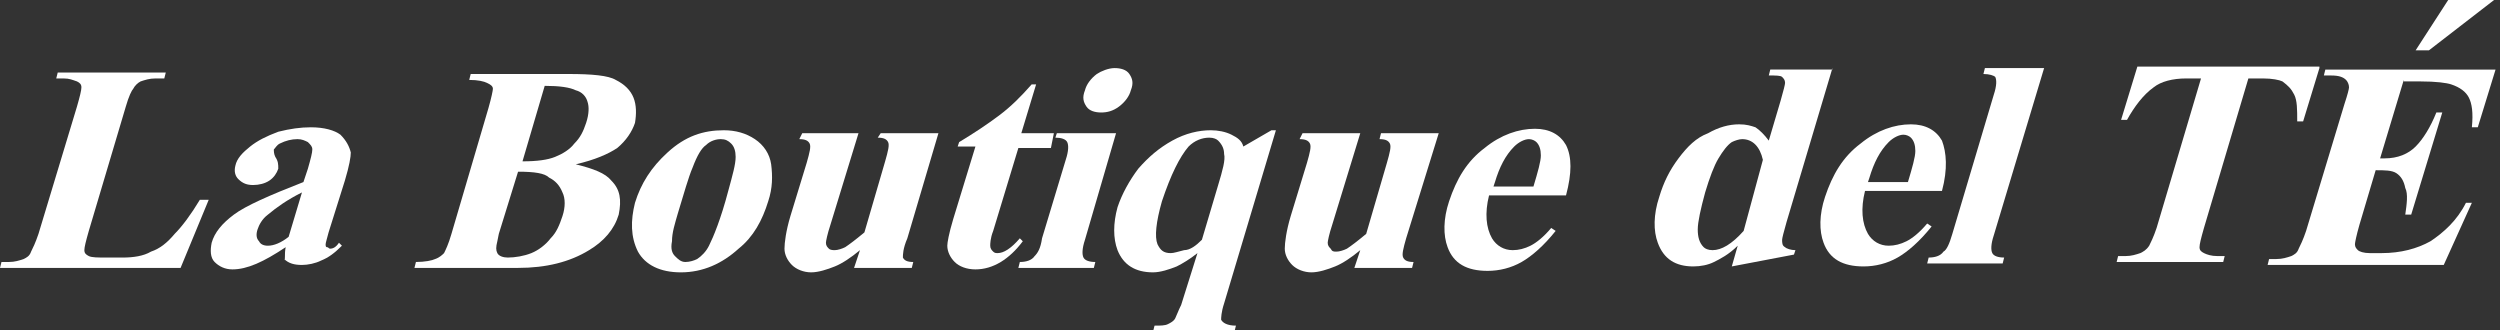 <?xml version="1.0" encoding="utf-8"?>
<!-- Generator: Adobe Illustrator 17.1.0, SVG Export Plug-In . SVG Version: 6.00 Build 0)  -->
<!DOCTYPE svg PUBLIC "-//W3C//DTD SVG 1.1//EN" "http://www.w3.org/Graphics/SVG/1.1/DTD/svg11.dtd">
<svg version="1.1" id="Capa_1" xmlns="http://www.w3.org/2000/svg" xmlns:xlink="http://www.w3.org/1999/xlink" x="0px" y="0px"
	 viewBox="0 0 168.9 22.3" enable-background="new 0 0 168.9 22.3" xml:space="preserve">
<rect x="0" y="0" width="168.9" height="22.3" fill="#333333" stroke="none"/>
<g>
	<g>
		<path fill="#FFFFFF" d="M14.1,13.5l-1.9,4.6H0l0.1-0.4h0.5c0.4,0,0.7-0.1,1-0.2C1.8,17.4,2,17.3,2.1,17c0.1-0.2,0.3-0.6,0.5-1.2
			l2.6-8.6c0.2-0.7,0.3-1.1,0.3-1.3c0-0.2-0.1-0.3-0.3-0.4C4.9,5.4,4.7,5.3,4.3,5.3H3.8l0.1-0.4h7.3l-0.1,0.4h-0.6
			c-0.4,0-0.7,0.1-1,0.2C9.3,5.6,9.1,5.8,9,6C8.9,6.1,8.7,6.5,8.5,7.2L6,15.6c-0.2,0.7-0.3,1.1-0.3,1.3c0,0.2,0.1,0.3,0.3,0.4
			c0.2,0.1,0.6,0.1,1.2,0.1h1.1c0.7,0,1.4-0.1,1.9-0.4c0.6-0.2,1.1-0.6,1.6-1.2c0.5-0.5,1.1-1.3,1.7-2.3H14.1z"/>
		<path fill="#FFFFFF" d="M19.3,16.7c-1.5,1-2.6,1.5-3.6,1.5c-0.5,0-0.9-0.2-1.2-0.5c-0.3-0.3-0.3-0.8-0.2-1.3
			c0.2-0.7,0.7-1.3,1.5-1.9c0.8-0.6,2.4-1.3,4.7-2.2l0.3-0.9c0.2-0.7,0.3-1.1,0.3-1.3c0-0.2-0.1-0.3-0.3-0.5
			c-0.2-0.1-0.4-0.2-0.7-0.2c-0.4,0-0.8,0.1-1.2,0.3c-0.2,0.1-0.3,0.3-0.4,0.4c0,0.1,0,0.3,0.1,0.5c0.2,0.3,0.2,0.5,0.2,0.8
			c-0.1,0.3-0.3,0.6-0.6,0.8c-0.3,0.2-0.7,0.3-1.1,0.3c-0.4,0-0.7-0.1-1-0.4c-0.2-0.2-0.3-0.5-0.2-0.9c0.1-0.5,0.5-0.9,1-1.3
			c0.5-0.4,1.1-0.7,1.9-1c0.8-0.2,1.5-0.3,2.2-0.3c0.9,0,1.6,0.2,2,0.5c0.4,0.4,0.6,0.8,0.7,1.2c0,0.3-0.1,0.9-0.4,1.9l-1.1,3.5
			c-0.1,0.4-0.2,0.7-0.2,0.8c0,0.1,0,0.2,0.1,0.2c0.1,0,0.1,0.1,0.2,0.1c0.2,0,0.4-0.1,0.6-0.4l0.2,0.2c-0.5,0.5-0.9,0.8-1.4,1
			c-0.4,0.2-0.9,0.3-1.3,0.3c-0.5,0-0.9-0.1-1.2-0.4C19.3,17.6,19.2,17.2,19.3,16.7z M19.5,16l0.9-3c-1,0.5-1.7,1-2.3,1.5
			c-0.4,0.3-0.6,0.7-0.7,1c-0.1,0.3-0.1,0.6,0.1,0.8c0.1,0.2,0.3,0.3,0.6,0.3C18.5,16.6,19,16.4,19.5,16z"/>
		<path fill="#FFFFFF" d="M38.9,11.1c1.2,0.3,2,0.6,2.4,1.1c0.6,0.6,0.7,1.3,0.5,2.3c-0.3,1-1,1.8-2,2.4c-1.3,0.8-2.9,1.2-4.8,1.2
			h-7l0.1-0.4c0.6,0,1.1-0.1,1.3-0.2c0.3-0.1,0.5-0.3,0.6-0.4c0.1-0.2,0.3-0.6,0.5-1.3l2.5-8.5c0.2-0.7,0.3-1.2,0.3-1.3
			c0-0.2-0.2-0.3-0.4-0.4c-0.2-0.1-0.6-0.2-1.2-0.2l0.1-0.4h6.6c1.6,0,2.7,0.1,3.2,0.4c0.6,0.3,1,0.7,1.2,1.2
			c0.2,0.5,0.2,1.1,0.1,1.7c-0.2,0.6-0.6,1.2-1.2,1.7C41.1,10.4,40.2,10.8,38.9,11.1z M35,11.6l-1.3,4.2l-0.1,0.5
			c-0.1,0.4-0.1,0.6,0,0.8c0.1,0.2,0.4,0.3,0.7,0.3c0.5,0,1.1-0.1,1.6-0.3c0.5-0.2,1-0.6,1.3-1c0.4-0.4,0.6-0.9,0.8-1.5
			c0.2-0.6,0.2-1.2,0-1.6c-0.2-0.5-0.5-0.8-0.9-1C36.8,11.7,36.1,11.6,35,11.6z M35.3,10.9c1,0,1.7-0.1,2.2-0.3
			c0.5-0.2,1-0.5,1.3-0.9c0.4-0.4,0.6-0.8,0.8-1.4c0.2-0.6,0.2-1.1,0.1-1.4c-0.1-0.4-0.4-0.7-0.8-0.8c-0.4-0.2-1.1-0.3-2.1-0.3
			L35.3,10.9z"/>
		<path fill="#FFFFFF" d="M48.9,8.8c0.8,0,1.5,0.2,2.1,0.6c0.6,0.4,1,1,1.1,1.7c0.1,0.8,0.1,1.6-0.2,2.5c-0.4,1.3-1,2.4-2,3.2
			c-1.1,1-2.4,1.6-3.9,1.6c-1.4,0-2.4-0.5-2.9-1.4c-0.5-1-0.5-2.1-0.2-3.3c0.4-1.3,1.1-2.4,2.2-3.4C46.3,9.2,47.5,8.8,48.9,8.8z
			 M48.7,9.4c-0.3,0-0.7,0.1-1,0.4c-0.3,0.2-0.6,0.7-0.9,1.5c-0.3,0.7-0.6,1.8-1,3.1c-0.2,0.7-0.4,1.3-0.4,1.9c-0.1,0.5,0,0.8,0.2,1
			c0.2,0.2,0.4,0.4,0.7,0.4c0.3,0,0.6-0.1,0.8-0.2c0.3-0.2,0.6-0.5,0.8-0.9c0.3-0.6,0.8-1.8,1.3-3.7c0.3-1.1,0.5-1.8,0.5-2.3
			c0-0.4-0.1-0.7-0.3-0.9C49.2,9.5,49,9.4,48.7,9.4z"/>
		<path fill="#FFFFFF" d="M63.4,9l-2.1,7.1C61,16.8,61,17.2,61,17.4c0.1,0.2,0.3,0.3,0.7,0.3l-0.1,0.4h-3.9l0.4-1.2
			c-0.6,0.5-1.2,0.9-1.7,1.1c-0.5,0.2-1.1,0.4-1.6,0.4c-0.5,0-1-0.2-1.3-0.5c-0.3-0.3-0.5-0.7-0.5-1.1c0-0.4,0.1-1.2,0.4-2.2
			l1.1-3.6c0.2-0.7,0.3-1.1,0.2-1.3c-0.1-0.2-0.3-0.3-0.7-0.3L54.2,9H58l-1.9,6.2c-0.2,0.6-0.3,1.1-0.3,1.2c0,0.2,0.1,0.3,0.2,0.4
			c0.1,0.1,0.3,0.1,0.4,0.1c0.2,0,0.5-0.1,0.7-0.2c0.3-0.2,0.7-0.5,1.3-1l1.4-4.8c0.2-0.7,0.3-1.1,0.2-1.3c-0.1-0.2-0.3-0.3-0.7-0.3
			L59.5,9H63.4z"/>
		<path fill="#FFFFFF" d="M70,5.7L69,9h2.2L71,10h-2.2l-1.7,5.6c-0.2,0.5-0.2,0.9-0.2,1c0,0.2,0.1,0.3,0.2,0.4
			c0.1,0.1,0.2,0.1,0.3,0.1c0.4,0,0.9-0.3,1.5-1l0.2,0.2c-0.9,1.2-2,1.9-3.2,1.9c-0.6,0-1.1-0.2-1.4-0.5C64.2,17.4,64,17,64,16.6
			c0-0.2,0.1-0.8,0.4-1.8l1.5-4.9h-1.2l0.1-0.3c1-0.6,1.9-1.2,2.7-1.8c0.8-0.6,1.5-1.3,2.2-2.1H70z"/>
		<path fill="#FFFFFF" d="M75.4,9l-2.1,7.2c-0.2,0.6-0.2,1-0.1,1.2c0.1,0.2,0.4,0.3,0.8,0.3l-0.1,0.4h-5.1l0.1-0.4
			c0.4,0,0.8-0.1,1-0.4c0.2-0.2,0.4-0.5,0.5-1.2l1.6-5.3c0.2-0.6,0.2-1,0.1-1.2c-0.1-0.2-0.4-0.3-0.8-0.3L71.4,9H75.4z M75.3,4.6
			c0.4,0,0.8,0.1,1,0.4c0.2,0.3,0.3,0.6,0.1,1.1c-0.1,0.4-0.4,0.8-0.8,1.1c-0.4,0.3-0.8,0.4-1.2,0.4c-0.4,0-0.8-0.1-1-0.4
			c-0.2-0.3-0.3-0.6-0.1-1.1c0.1-0.4,0.4-0.8,0.8-1.1C74.4,4.8,74.9,4.6,75.3,4.6z"/>
		<path fill="#FFFFFF" d="M80.9,17.1c-0.5,0.4-1,0.7-1.4,0.9c-0.5,0.2-1.1,0.4-1.6,0.4c-1.2,0-2-0.5-2.4-1.5c-0.3-0.8-0.3-1.8,0-2.9
			c0.3-0.9,0.8-1.8,1.4-2.6c0.7-0.8,1.4-1.4,2.3-1.9C80.1,9,81,8.8,81.8,8.8c0.5,0,1,0.1,1.4,0.3c0.4,0.2,0.7,0.4,0.8,0.8l1.9-1.1
			h0.3l-3.5,11.7c-0.2,0.6-0.2,1-0.2,1.1c0.1,0.2,0.4,0.4,1,0.4l-0.1,0.4h-5.5l0.1-0.4c0.4,0,0.7,0,0.9-0.1c0.2-0.1,0.4-0.2,0.5-0.4
			c0.1-0.2,0.2-0.5,0.4-0.9L80.9,17.1z M81.2,16.2l1.1-3.7c0.3-1,0.5-1.7,0.4-2.1c0-0.3-0.1-0.6-0.4-0.9c-0.1-0.1-0.3-0.2-0.6-0.2
			c-0.5,0-1,0.2-1.4,0.6c-0.6,0.7-1.2,1.9-1.8,3.7c-0.4,1.4-0.5,2.4-0.3,2.9c0.2,0.4,0.4,0.6,0.9,0.6c0.2,0,0.5-0.1,0.9-0.2
			C80.4,16.9,80.8,16.6,81.2,16.2z"/>
		<path fill="#FFFFFF" d="M97.2,9L95,16.1c-0.2,0.7-0.3,1.1-0.2,1.3c0.1,0.2,0.3,0.3,0.7,0.3l-0.1,0.4h-3.9l0.4-1.2
			c-0.6,0.5-1.2,0.9-1.7,1.1c-0.5,0.2-1.1,0.4-1.6,0.4c-0.5,0-1-0.2-1.3-0.5c-0.3-0.3-0.5-0.7-0.5-1.1c0-0.4,0.1-1.2,0.4-2.2
			l1.1-3.6c0.2-0.7,0.3-1.1,0.2-1.3c-0.1-0.2-0.3-0.3-0.7-0.3L88,9h3.9L90,15.2c-0.2,0.6-0.3,1.1-0.3,1.2c0,0.2,0.1,0.3,0.2,0.4
			C90,17,90.1,17,90.3,17c0.2,0,0.5-0.1,0.7-0.2c0.3-0.2,0.7-0.5,1.3-1l1.4-4.8c0.2-0.7,0.3-1.1,0.2-1.3c-0.1-0.2-0.3-0.3-0.7-0.3
			L93.3,9H97.2z"/>
		<path fill="#FFFFFF" d="M105.8,13.2h-5.2c-0.3,1.2-0.2,2.2,0.2,2.9c0.3,0.5,0.8,0.8,1.4,0.8c0.4,0,0.8-0.1,1.2-0.3
			c0.4-0.2,0.9-0.6,1.4-1.2l0.3,0.2c-0.8,1-1.6,1.7-2.3,2.1c-0.7,0.4-1.5,0.6-2.3,0.6c-1.4,0-2.3-0.5-2.7-1.6
			c-0.3-0.8-0.3-1.9,0.1-3.1c0.5-1.5,1.2-2.7,2.4-3.6c1.1-0.9,2.3-1.3,3.4-1.3c1,0,1.7,0.4,2.1,1.1
			C106.2,10.6,106.2,11.7,105.8,13.2z M103.6,12.6c0.3-1,0.5-1.7,0.5-2.1c0-0.4-0.1-0.7-0.3-0.9c-0.1-0.1-0.3-0.2-0.5-0.2
			c-0.3,0-0.7,0.2-1,0.5c-0.6,0.6-1,1.4-1.3,2.4l-0.1,0.3H103.6z"/>
	</g>
	<g>
		<path fill="#FFFFFF" d="M123.8,4.6l-3.1,10.4c-0.2,0.7-0.3,1.1-0.3,1.2c0,0.2,0,0.4,0.2,0.5c0.1,0.1,0.4,0.2,0.7,0.2l-0.1,0.3
			l-4.2,0.8l0.4-1.4c-0.6,0.6-1.2,0.9-1.6,1.1c-0.4,0.2-0.9,0.3-1.4,0.3c-1.2,0-2-0.5-2.4-1.6c-0.3-0.8-0.3-1.9,0.1-3.1
			c0.3-1,0.7-1.8,1.3-2.6c0.6-0.8,1.2-1.4,2-1.7c0.7-0.4,1.4-0.6,2.1-0.6c0.5,0,0.8,0.1,1.1,0.2c0.3,0.2,0.6,0.5,0.9,0.9l0.8-2.7
			c0.2-0.7,0.3-1.1,0.3-1.2c0-0.2-0.1-0.3-0.2-0.4c-0.1-0.1-0.4-0.1-0.9-0.1l0.1-0.4H123.8z M119.1,10.8c-0.2-0.9-0.7-1.4-1.4-1.4
			c-0.2,0-0.5,0.1-0.7,0.2c-0.3,0.2-0.6,0.6-0.9,1.1c-0.3,0.5-0.6,1.3-0.9,2.3c-0.3,1.1-0.5,2-0.5,2.5c0,0.5,0.1,0.9,0.4,1.2
			c0.1,0.1,0.3,0.2,0.6,0.2c0.6,0,1.3-0.4,2.1-1.3L119.1,10.8z"/>
		<path fill="#FFFFFF" d="M131.2,12.9H126c-0.3,1.2-0.2,2.2,0.2,2.9c0.3,0.5,0.8,0.8,1.4,0.8c0.4,0,0.8-0.1,1.2-0.3
			c0.4-0.2,0.9-0.6,1.4-1.2l0.3,0.2c-0.8,1-1.6,1.7-2.3,2.1c-0.7,0.4-1.5,0.6-2.3,0.6c-1.4,0-2.3-0.5-2.7-1.6
			c-0.3-0.8-0.3-1.9,0.1-3.1c0.5-1.5,1.2-2.7,2.4-3.6c1.1-0.9,2.3-1.3,3.4-1.3c1,0,1.7,0.4,2.1,1.1
			C131.5,10.3,131.6,11.4,131.2,12.9z M128.9,12.3c0.3-1,0.5-1.7,0.5-2.1c0-0.4-0.1-0.7-0.3-0.9c-0.1-0.1-0.3-0.2-0.5-0.2
			c-0.3,0-0.7,0.2-1,0.5c-0.6,0.6-1,1.4-1.3,2.4l-0.1,0.3H128.9z"/>
		<path fill="#FFFFFF" d="M138.1,4.6l-3.4,11.3c-0.2,0.6-0.2,1-0.1,1.2c0.1,0.2,0.4,0.3,0.8,0.3l-0.1,0.4h-5.1l0.1-0.4
			c0.4,0,0.8-0.1,1-0.4c0.2-0.1,0.4-0.5,0.6-1.2l2.8-9.4c0.2-0.6,0.2-1,0.1-1.2C134.7,5.1,134.4,5,134,5l0.1-0.4H138.1z"/>
		<path fill="#FFFFFF" d="M156.7,4.6l-1.1,3.6h-0.4c0-0.8,0-1.4-0.2-1.8c-0.2-0.4-0.4-0.6-0.8-0.9c-0.2-0.1-0.7-0.2-1.3-0.2h-1
			l-3,10.1c-0.2,0.7-0.3,1.1-0.3,1.3c0,0.2,0.1,0.3,0.3,0.4c0.2,0.1,0.5,0.2,0.9,0.2h0.5l-0.1,0.4H143l0.1-0.4h0.5
			c0.4,0,0.7-0.1,1-0.2c0.2-0.1,0.4-0.2,0.6-0.5c0.1-0.2,0.3-0.6,0.5-1.2l3-10.1h-1c-0.9,0-1.7,0.2-2.2,0.6
			c-0.7,0.5-1.3,1.3-1.8,2.2h-0.4l1.1-3.6H156.7z"/>
		<path fill="#FFFFFF" d="M162.4,5.4l-1.6,5.3h0.3c0.9,0,1.6-0.3,2.1-0.8c0.5-0.5,1-1.3,1.4-2.3h0.4l-2.1,6.9h-0.4
			c0.1-0.7,0.2-1.4,0-1.8c-0.1-0.5-0.3-0.8-0.6-1c-0.3-0.2-0.8-0.2-1.4-0.2l-1.1,3.7c-0.2,0.7-0.3,1.2-0.3,1.3
			c0,0.2,0.1,0.3,0.2,0.4c0.1,0.1,0.4,0.2,0.8,0.2h0.8c1.3,0,2.4-0.3,3.3-0.8c0.9-0.6,1.8-1.4,2.4-2.6h0.4l-1.9,4.2h-11.9l0.1-0.4
			h0.5c0.4,0,0.7-0.1,1-0.2c0.2-0.1,0.4-0.2,0.5-0.5c0.1-0.2,0.3-0.6,0.5-1.2l2.6-8.6c0.2-0.6,0.3-1,0.3-1.1c0-0.2-0.1-0.4-0.2-0.5
			c-0.2-0.2-0.5-0.3-1-0.3h-0.5l0.1-0.4h11.5l-1.2,3.9h-0.4c0.1-1,0-1.6-0.2-2c-0.2-0.4-0.6-0.7-1.2-0.9c-0.3-0.1-1-0.2-2.1-0.2
			H162.4z M168.5,0l-4.4,3.4h-0.9l2.2-3.4H168.5z"/>
	</g>
</g>
</svg>
